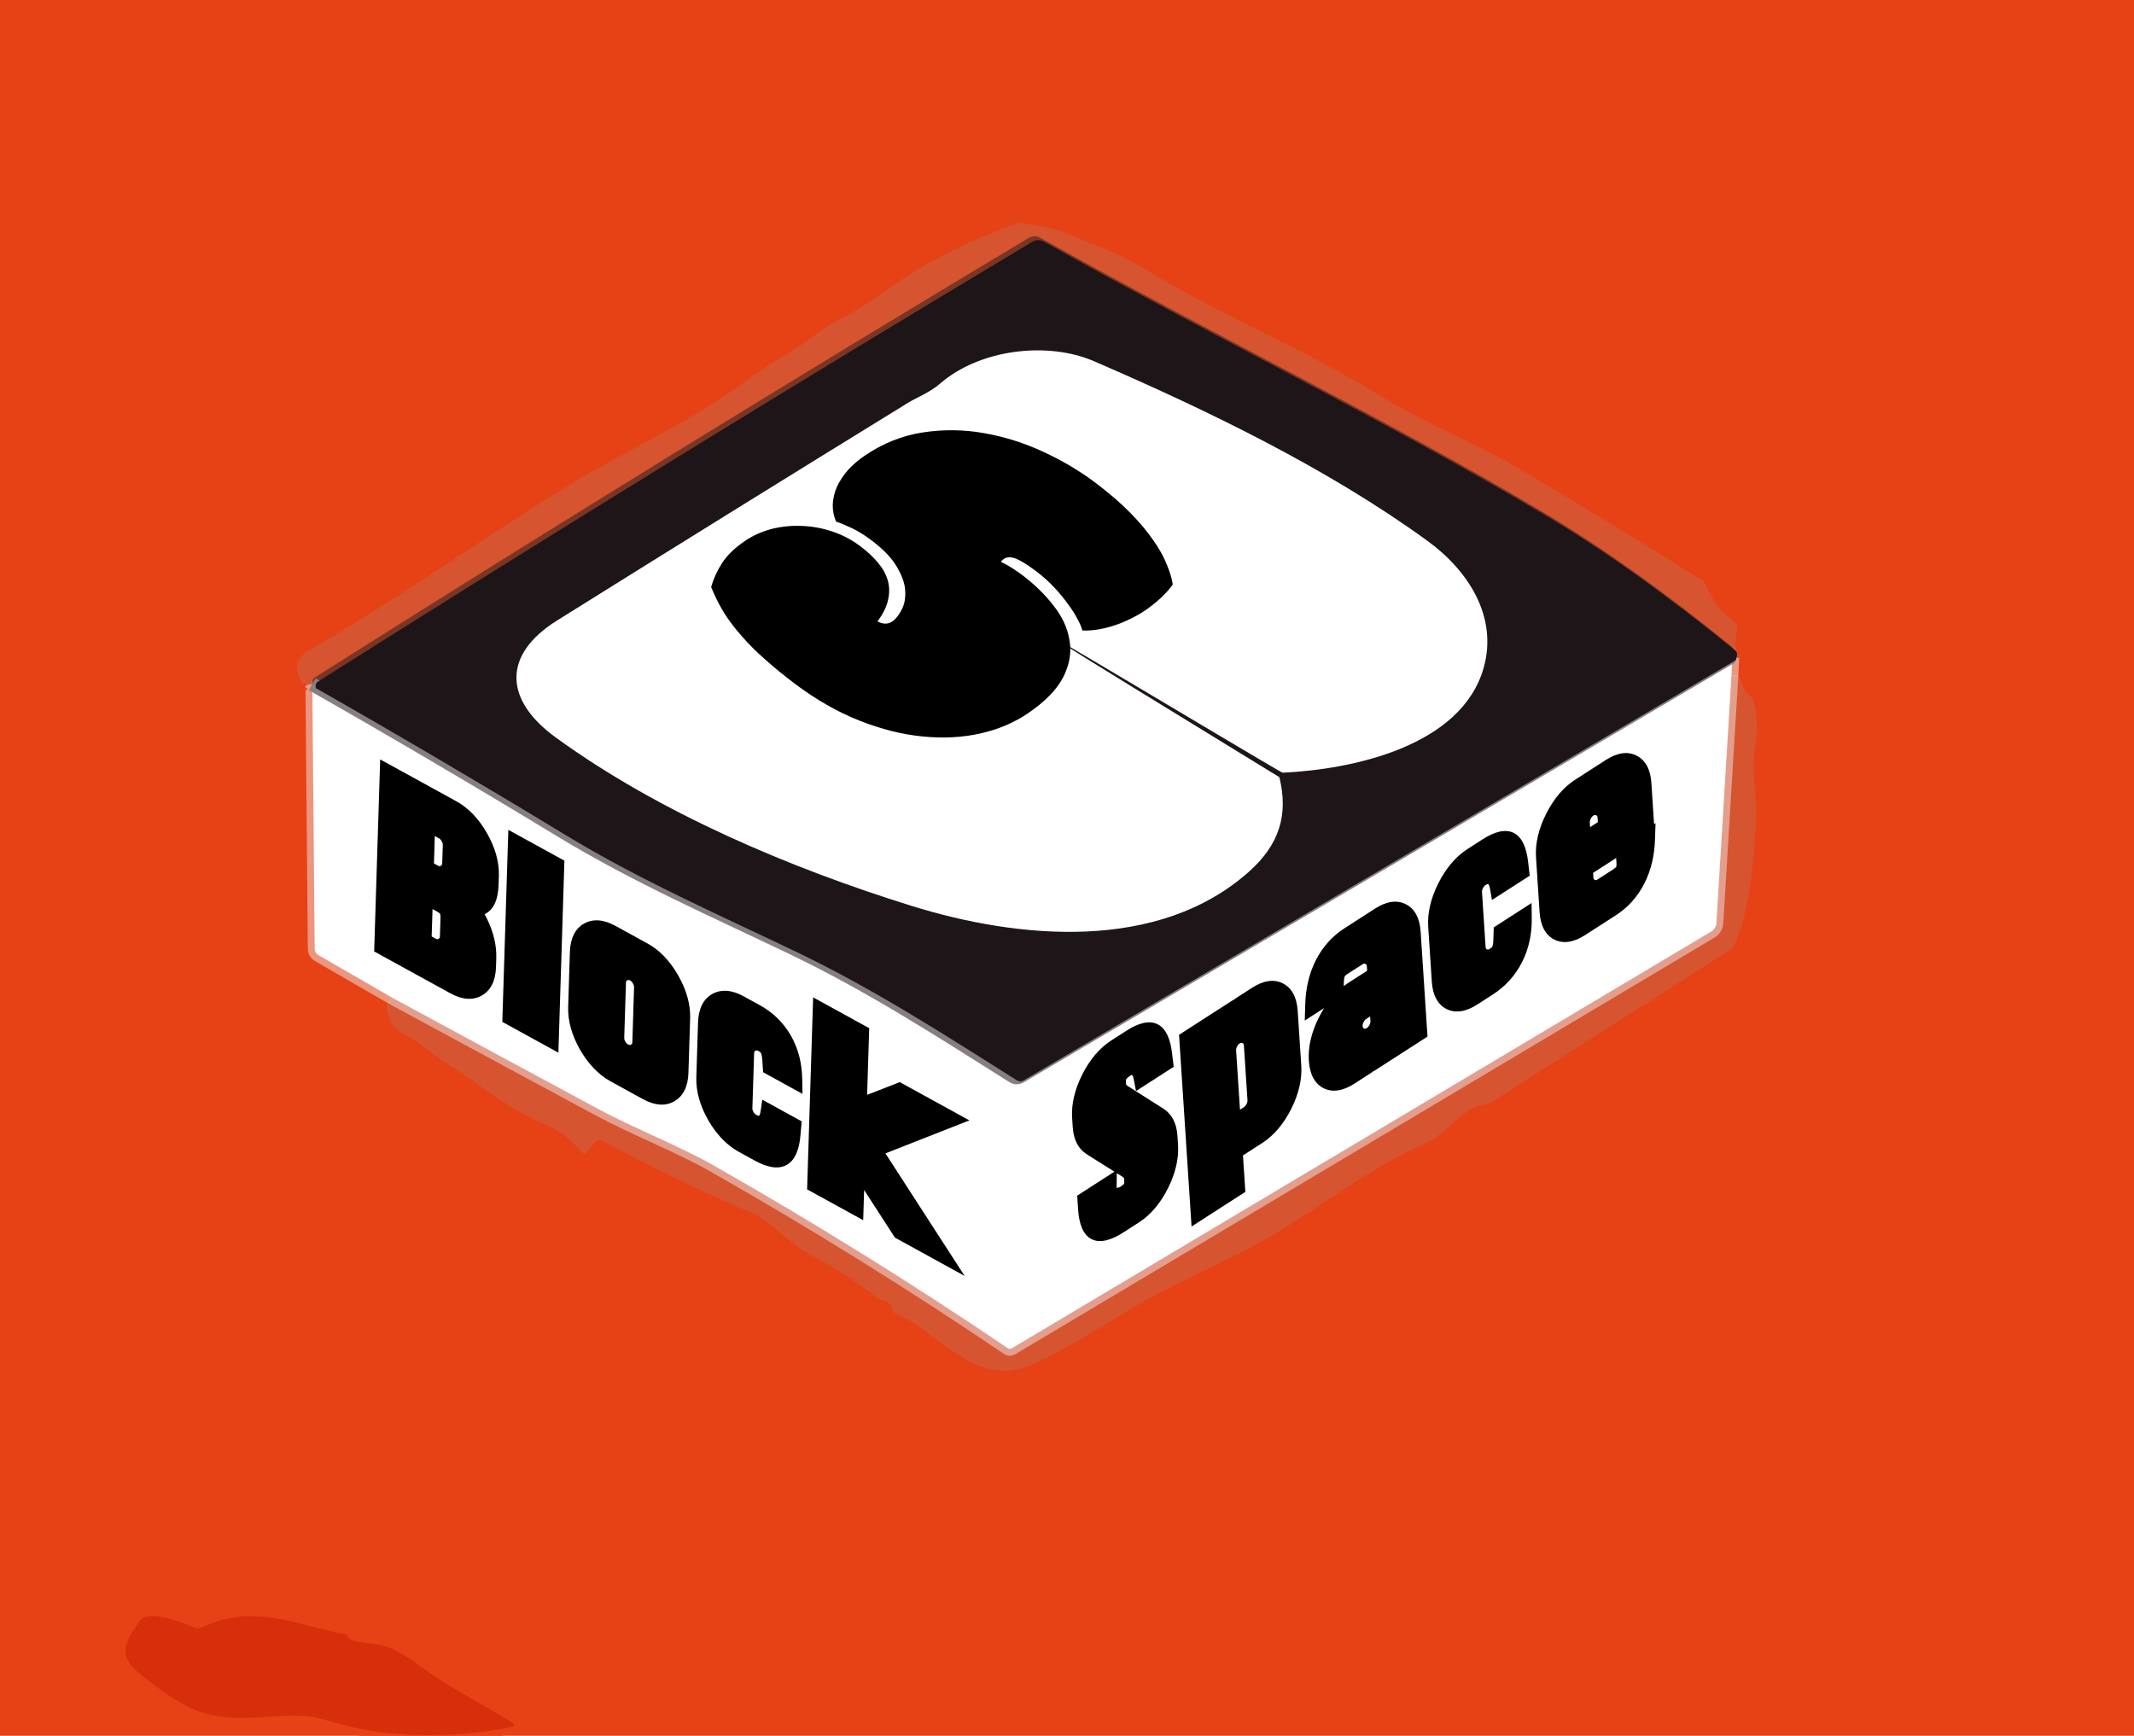 <svg width="311" height="253" viewBox="0 0 311 253" fill="none" xmlns="http://www.w3.org/2000/svg">
<g clip-path="url(#clip0_115_3)">
<path d="M44.52 100.01L44.86 138.24C44.867 139.067 45.227 139.687 45.94 140.1L56.55 146.23" stroke="#EC957F" stroke-width="2"/>
<path d="M56.55 146.23C56.15 150.3 59.09 150.51 61.28 152.21C63.307 153.784 65.4 155.257 67.56 156.63C70.39 158.44 74.67 161.9 78.89 163.62C81.65 164.74 83.07 166.05 84.97 168.07C85.123 168.23 85.27 168.227 85.41 168.06L86.8 166.41C87.067 166.09 87.383 166.03 87.75 166.23C94.897 170.097 102.203 173.637 109.67 176.85C112.5 178.08 115.14 181.36 118.32 183.01C121.693 184.764 124.873 186.82 127.86 189.18C128.087 189.36 128.343 189.474 128.63 189.52C129.423 189.634 129.9 190.084 130.06 190.87C130.088 191 130.146 191.12 130.23 191.221C130.314 191.322 130.42 191.401 130.54 191.45C136.99 194.08 142.03 202.54 150.39 198.88C157.24 195.87 163.72 191.06 169.49 188.16C173.05 186.374 176.623 184.61 180.21 182.87C189.79 178.22 198.05 170.8 208.17 166.43C210.45 165.44 213.16 161.37 216.52 160.94C216.82 160.907 217.097 160.807 217.35 160.64L252.15 138.43C252.397 138.27 252.583 138.057 252.71 137.79C255.09 132.66 255.6 124.94 255.92 119.3C256.09 116.26 255.1 112.53 255.74 109.06C256.18 106.7 256.133 104.46 255.6 102.34C255.516 102.027 255.338 101.745 255.09 101.53C254.203 100.764 253.62 99.743 253.34 98.47" stroke="#DF4B23" stroke-width="2"/>
<path d="M253.34 98.47L253.46 95.74" stroke="#EC957F" stroke-width="2"/>
<path d="M253.46 95.74C252.907 94.413 252.807 93.027 253.16 91.58C253.24 91.26 253.147 91.004 252.88 90.81C250.927 89.37 249.493 87.513 248.58 85.24C248.47 84.967 248.277 84.736 248.03 84.58C239.003 78.907 229.903 73.364 220.73 67.95C215.1 64.63 207.72 61.72 201.54 57.91C190.16 50.89 177.89 46.02 166.47 39C162.85 36.78 159.12 35.59 155.29 33.95C153.17 33.04 151.23 33.01 149.01 32.53C148.683 32.464 148.367 32.487 148.06 32.6C140.907 35.22 135.037 38.17 130.45 41.45C127.303 43.697 124.477 45.477 121.97 46.79C119.33 48.19 117.3 50.11 114.73 51.61C112.33 53.01 110.513 54.177 109.28 55.11C101.04 61.36 90.85 65.88 83.28 70.51C70.41 78.38 58.97 86.7 45.07 94.8C43.057 95.974 42.753 97.597 44.16 99.67C44.173 99.697 44.183 99.697 44.19 99.67L44.29 99.37C44.317 99.297 44.36 99.287 44.42 99.34C44.513 99.427 44.547 99.65 44.52 100.01" stroke="#DF4B23" stroke-width="2"/>
<path d="M253.46 95.74C253.113 95.794 252.777 95.764 252.45 95.65" stroke="#E49E8D" stroke-width="2"/>
<path d="M252.45 95.65L252.61 95.04C252.697 94.713 252.607 94.444 252.34 94.23C242.647 86.33 233.543 79.837 225.03 74.75C202.36 61.2 176.31 48.55 151.6 34.65C151.345 34.507 151.057 34.434 150.764 34.437C150.471 34.441 150.183 34.521 149.93 34.67C115.063 55.557 80.353 76.93 45.8 98.79C45.52 98.963 45.42 99.277 45.5 99.73" stroke="#7A3524" stroke-width="2"/>
<path d="M45.5 99.73C45.147 99.697 44.82 99.79 44.52 100.01" stroke="#E49E8D" stroke-width="2"/>
<path d="M253.34 98.47L251.14 134.6C251.112 135.017 250.983 135.42 250.766 135.775C250.548 136.131 250.247 136.427 249.89 136.64L147.97 197.38C147.716 197.532 147.424 197.608 147.128 197.599C146.832 197.591 146.545 197.497 146.3 197.33C132.487 187.97 118.223 179.107 103.51 170.74C98.69 167.99 91.96 165.35 86.67 162.5C76.617 157.087 66.577 151.664 56.55 146.23" stroke="#E49E8D" stroke-width="2"/>
<path d="M252.45 95.65L148.66 156.91C148.509 157 148.337 157.047 148.162 157.045C147.987 157.044 147.817 156.993 147.67 156.9C137.16 150.27 126.89 143.63 115.59 138.21C104.17 132.73 92.73 127.73 81.82 121.1C69.807 113.8 57.7 106.677 45.5 99.73" stroke="#877E81" stroke-width="2"/>
<path d="M50.7 238.56C50.6 238.347 50.453 238.224 50.26 238.19C43.06 236.87 37.08 233.59 29.4 237.21C29.251 237.28 29.09 237.319 28.927 237.326C28.764 237.333 28.602 237.307 28.45 237.25C26.77 236.66 21.63 234.4 20.36 236.27C18.53 238.97 16.87 241.03 20.14 243.74C24.02 246.954 27.117 248.907 29.43 249.6C35.28 251.36 40.1 249.5 45.75 250.25C45.77 250.25 47.41 250.684 50.67 251.55C58.06 253.51 67.74 253.14 74.4 251.72C75.033 251.58 75.073 251.34 74.52 251C70.02 248.2 65.2 245.84 60.96 242.65C59.767 241.757 58.487 240.98 57.12 240.32C55.12 239.36 53.46 239.71 51.32 239.09C51.033 239.01 50.827 238.834 50.7 238.56Z" stroke="#DF3911" stroke-width="2"/>
<path d="M0 0H311V253H0V0ZM44.52 100.01L44.86 138.24C44.867 139.067 45.227 139.687 45.94 140.1L56.55 146.23C56.15 150.3 59.09 150.51 61.28 152.21C63.307 153.783 65.4 155.257 67.56 156.63C70.39 158.44 74.67 161.9 78.89 163.62C81.65 164.74 83.07 166.05 84.97 168.07C85.123 168.23 85.27 168.227 85.41 168.06L86.8 166.41C87.067 166.09 87.383 166.03 87.75 166.23C94.897 170.097 102.203 173.637 109.67 176.85C112.5 178.08 115.14 181.36 118.32 183.01C121.693 184.763 124.873 186.82 127.86 189.18C128.087 189.36 128.343 189.473 128.63 189.52C129.423 189.633 129.9 190.083 130.06 190.87C130.088 190.999 130.146 191.12 130.23 191.221C130.314 191.322 130.42 191.401 130.54 191.45C136.99 194.08 142.03 202.54 150.39 198.88C157.24 195.87 163.72 191.06 169.49 188.16C173.05 186.373 176.623 184.61 180.21 182.87C189.79 178.22 198.05 170.8 208.17 166.43C210.45 165.44 213.16 161.37 216.52 160.94C216.82 160.907 217.097 160.807 217.35 160.64L252.15 138.43C252.397 138.27 252.583 138.057 252.71 137.79C255.09 132.66 255.6 124.94 255.92 119.3C256.09 116.26 255.1 112.53 255.74 109.06C256.18 106.7 256.133 104.46 255.6 102.34C255.516 102.027 255.338 101.745 255.09 101.53C254.203 100.763 253.62 99.743 253.34 98.47L253.46 95.74C252.907 94.413 252.807 93.027 253.16 91.58C253.24 91.26 253.147 91.003 252.88 90.81C250.927 89.37 249.493 87.513 248.58 85.24C248.47 84.967 248.277 84.736 248.03 84.58C239.003 78.907 229.903 73.363 220.73 67.95C215.1 64.63 207.72 61.72 201.54 57.91C190.16 50.89 177.89 46.02 166.47 39C162.85 36.78 159.12 35.59 155.29 33.95C153.17 33.04 151.23 33.01 149.01 32.53C148.683 32.463 148.367 32.487 148.06 32.6C140.907 35.22 135.037 38.17 130.45 41.45C127.303 43.697 124.477 45.477 121.97 46.79C119.33 48.19 117.3 50.11 114.73 51.61C112.33 53.01 110.513 54.177 109.28 55.11C101.04 61.36 90.85 65.88 83.28 70.51C70.41 78.38 58.97 86.7 45.07 94.8C43.057 95.973 42.753 97.597 44.16 99.67C44.173 99.697 44.183 99.697 44.19 99.67L44.29 99.37C44.317 99.297 44.36 99.287 44.42 99.34C44.513 99.427 44.547 99.65 44.52 100.01ZM50.7 238.56C50.6 238.347 50.453 238.223 50.26 238.19C43.06 236.87 37.08 233.59 29.4 237.21C29.251 237.279 29.091 237.319 28.927 237.326C28.764 237.332 28.602 237.307 28.45 237.25C26.77 236.66 21.63 234.4 20.36 236.27C18.53 238.97 16.87 241.03 20.14 243.74C24.02 246.953 27.117 248.907 29.43 249.6C35.28 251.36 40.1 249.5 45.75 250.25C45.77 250.25 47.41 250.683 50.67 251.55C58.06 253.51 67.74 253.14 74.4 251.72C75.033 251.58 75.073 251.34 74.52 251C70.02 248.2 65.2 245.84 60.96 242.65C59.767 241.757 58.487 240.98 57.12 240.32C55.12 239.36 53.46 239.71 51.32 239.09C51.033 239.01 50.827 238.833 50.7 238.56Z" fill="#E74215"/>
<path d="M253.46 95.74C253.113 95.793 252.777 95.763 252.45 95.65L252.61 95.04C252.697 94.713 252.607 94.444 252.34 94.23C242.647 86.33 233.543 79.837 225.03 74.75C202.36 61.2 176.31 48.55 151.6 34.65C151.345 34.507 151.057 34.434 150.764 34.437C150.471 34.441 150.183 34.521 149.93 34.67C115.063 55.557 80.353 76.93 45.8 98.79C45.52 98.963 45.42 99.277 45.5 99.73C45.147 99.697 44.82 99.79 44.52 100.01C44.547 99.65 44.513 99.427 44.42 99.34C44.36 99.287 44.317 99.297 44.29 99.37L44.19 99.67C44.183 99.697 44.173 99.697 44.16 99.67C42.753 97.597 43.057 95.974 45.07 94.8C58.97 86.7 70.41 78.38 83.28 70.51C90.85 65.88 101.04 61.36 109.28 55.11C110.513 54.177 112.33 53.01 114.73 51.61C117.3 50.11 119.33 48.19 121.97 46.79C124.477 45.477 127.303 43.697 130.45 41.45C135.037 38.17 140.907 35.22 148.06 32.6C148.367 32.487 148.683 32.464 149.01 32.53C151.23 33.01 153.17 33.04 155.29 33.95C159.12 35.59 162.85 36.78 166.47 39C177.89 46.02 190.16 50.89 201.54 57.91C207.72 61.72 215.1 64.63 220.73 67.95C229.903 73.364 239.003 78.907 248.03 84.58C248.277 84.736 248.47 84.967 248.58 85.24C249.493 87.513 250.927 89.37 252.88 90.81C253.147 91.004 253.24 91.26 253.16 91.58C252.807 93.027 252.907 94.413 253.46 95.74Z" fill="#D65430"/>
<path d="M252.977 96.213L149.187 157.473C149.036 157.563 148.864 157.61 148.689 157.608C148.514 157.606 148.344 157.556 148.197 157.463C137.687 150.833 127.417 144.193 116.117 138.773C104.697 133.293 93.257 128.293 82.347 121.663C70.333 114.363 58.227 107.24 46.027 100.293C45.947 99.84 46.047 99.526 46.327 99.353C80.88 77.493 115.59 56.12 150.457 35.233C150.71 35.084 150.997 35.004 151.29 35C151.583 34.997 151.872 35.07 152.127 35.213C176.837 49.113 202.887 61.763 225.557 75.313C234.07 80.4 243.173 86.893 252.867 94.793C253.133 95.007 253.223 95.276 253.137 95.603L252.977 96.213ZM186.927 112.623C197.057 112.163 213.057 108.793 216.247 97.253C218.297 89.813 213.937 83.123 208.017 78.823C193.417 68.223 175.977 59.803 159.447 52.653C152.727 49.743 142.807 50.833 136.927 55.973C135.577 57.153 133.427 58.043 132.407 58.663C115.293 69.197 98.217 79.79 81.177 90.443C73.147 95.473 73.507 102.043 80.967 107.473C96.137 118.503 115.207 126.543 132.837 132.033C148.407 136.883 168.897 138.833 182.107 126.973C186.387 123.123 187.817 118.803 186.447 113.273C112.5 68 186.507 112.643 186.927 112.623Z" fill="#1D1518"/>
<path d="M253.34 98.47C253.62 99.743 254.203 100.764 255.09 101.53C255.338 101.745 255.516 102.027 255.6 102.34C256.133 104.46 256.18 106.7 255.74 109.06C255.1 112.53 256.09 116.26 255.92 119.3C255.6 124.94 255.09 132.66 252.71 137.79C252.583 138.057 252.397 138.27 252.15 138.43L217.35 160.64C217.097 160.807 216.82 160.907 216.52 160.94C213.16 161.37 210.45 165.44 208.17 166.43C198.05 170.8 189.79 178.22 180.21 182.87C176.623 184.61 173.05 186.374 169.49 188.16C163.72 191.06 157.24 195.87 150.39 198.88C142.03 202.54 136.99 194.08 130.54 191.45C130.42 191.401 130.314 191.322 130.23 191.221C130.146 191.12 130.088 191 130.06 190.87C129.9 190.084 129.423 189.634 128.63 189.52C128.343 189.474 128.087 189.36 127.86 189.18C124.873 186.82 121.693 184.764 118.32 183.01C115.14 181.36 112.5 178.08 109.67 176.85C102.203 173.637 94.897 170.097 87.75 166.23C87.383 166.03 87.067 166.09 86.8 166.41L85.41 168.06C85.27 168.227 85.123 168.23 84.97 168.07C83.07 166.05 81.65 164.74 78.89 163.62C74.67 161.9 70.39 158.44 67.56 156.63C65.4 155.257 63.307 153.784 61.28 152.21C59.09 150.51 56.15 150.3 56.55 146.23C66.577 151.664 76.617 157.087 86.67 162.5C91.96 165.35 98.69 167.99 103.51 170.74C118.223 179.107 132.487 187.97 146.3 197.33C146.545 197.497 146.832 197.591 147.128 197.599C147.424 197.608 147.716 197.532 147.97 197.38L249.89 136.64C250.247 136.427 250.548 136.131 250.766 135.775C250.983 135.42 251.112 135.017 251.14 134.6L253.34 98.47Z" fill="#D65430"/>
<path d="M51.32 239.09C53.46 239.71 55.12 239.36 57.12 240.32C58.487 240.98 59.767 241.756 60.96 242.65C65.2 245.84 70.02 248.2 74.52 251C75.073 251.34 75.033 251.58 74.4 251.72C67.74 253.14 58.06 253.51 50.67 251.55C47.41 250.683 45.77 250.25 45.75 250.25C40.1 249.5 35.28 251.36 29.43 249.6C27.117 248.906 24.02 246.953 20.14 243.74C16.87 241.03 18.53 238.97 20.36 236.27C21.63 234.4 26.77 236.66 28.45 237.25C28.602 237.306 28.764 237.332 28.927 237.325C29.09 237.318 29.251 237.279 29.4 237.21C37.08 233.59 43.06 236.87 50.26 238.19C50.453 238.223 50.6 238.346 50.7 238.56C50.827 238.833 51.033 239.01 51.32 239.09Z" fill="#D72F0C"/>
<path d="M169.132 154.647L166.904 156.082C166.591 154.428 165.826 153.994 164.607 154.78C163.822 155.285 163.245 155.891 162.875 156.597C162.505 157.303 162.349 158.101 162.407 158.991C162.45 159.656 162.712 160.138 163.191 160.436L168.355 163.713C169.306 164.313 169.826 165.282 169.913 166.621L170.001 167.968C170.095 169.407 169.739 170.936 168.932 172.556C168.125 174.168 167.104 175.371 165.871 176.165L163.622 177.614C162.137 178.571 160.991 178.845 160.183 178.438C159.375 178.031 158.914 176.947 158.799 175.184L161.048 173.735C161.046 173.927 161.048 174.077 161.055 174.185C161.102 174.909 161.373 175.306 161.867 175.378C162.361 175.45 162.888 175.306 163.448 174.945C164.247 174.43 164.806 173.831 165.127 173.148C165.447 172.465 165.579 171.687 165.522 170.814C165.478 170.141 165.217 169.659 164.738 169.37L159.576 166.118C158.625 165.526 158.105 164.556 158.017 163.209L157.929 161.862C157.835 160.415 158.191 158.886 158.999 157.274C159.806 155.662 160.826 154.459 162.059 153.665L164.308 152.216C167.11 150.411 168.718 151.221 169.132 154.647ZM173.64 151.743L178.117 148.859L178.291 151.529C178.232 150.631 178.378 149.839 178.727 149.155C179.077 148.471 179.623 147.889 180.366 147.411L182.614 145.963C183.841 145.173 184.926 145.024 185.871 145.516C186.822 145.995 187.345 146.962 187.44 148.418L187.961 156.401C188.056 157.856 187.696 159.392 186.882 161.008C186.074 162.612 185.057 163.808 183.831 164.598L179.333 167.495L179.68 172.808L175.203 175.692L173.64 151.743ZM179.159 164.825L181.408 163.377C182.017 162.984 182.526 162.388 182.934 161.588C183.348 160.776 183.531 160.008 183.484 159.284L182.963 151.301C182.915 150.569 182.65 150.09 182.168 149.863C181.693 149.624 181.15 149.7 180.541 150.093C179.924 150.482 179.411 151.08 179.004 151.888C178.597 152.696 178.417 153.466 178.465 154.198L179.159 164.825ZM201.053 142.405L200.881 139.761C200.833 139.029 200.568 138.545 200.085 138.31C199.609 138.071 199.067 138.147 198.457 138.54L196.209 139.988C194.884 140.841 194.2 142.209 194.155 144.093L191.906 145.541C192.017 141.761 193.393 139.02 196.034 137.319L200.532 134.422C201.758 133.632 202.843 133.484 203.788 133.976C204.739 134.455 205.262 135.422 205.357 136.877L206.225 150.174L201.749 153.057L201.574 150.388C201.515 152.28 200.824 153.653 199.5 154.506L197.251 155.954C196.025 156.744 194.936 156.903 193.986 156.432C193.042 155.949 192.522 154.979 192.427 153.524L192.426 153.499C192.331 152.044 192.69 150.512 193.505 148.904C194.32 147.288 195.336 146.087 196.555 145.302L201.053 142.405ZM201.227 145.074L198.979 146.523C198.362 146.92 197.85 147.523 197.443 148.331C197.035 149.131 196.855 149.892 196.902 150.616L196.904 150.641C196.951 151.356 197.208 151.835 197.677 152.08C198.152 152.319 198.702 152.238 199.325 151.837C199.949 151.435 200.461 150.832 200.861 150.029C201.268 149.22 201.448 148.459 201.402 147.744L201.227 145.074ZM221.026 126.785L218.798 128.22C218.507 126.553 217.699 126.147 216.375 126.999C215.758 127.396 215.247 127.999 214.839 128.807C214.432 129.615 214.253 130.385 214.3 131.117L214.822 139.1C214.868 139.815 215.126 140.295 215.594 140.539C216.07 140.779 216.62 140.698 217.243 140.296C218.567 139.443 219.259 138.079 219.319 136.203L221.547 134.768C221.596 138.428 220.22 141.16 217.417 142.965L215.168 144.414C213.942 145.204 212.854 145.363 211.903 144.892C210.959 144.408 210.44 143.439 210.345 141.984L209.824 134.001C209.728 132.529 210.087 130.989 210.902 129.381C211.716 127.764 212.733 126.564 213.952 125.779L216.201 124.33C219.017 122.516 220.626 123.334 221.026 126.785ZM239.333 120.531L230.358 126.312L230.532 128.981C230.579 129.696 230.837 130.176 231.305 130.42C231.781 130.66 232.33 130.579 232.954 130.177L235.203 128.728C236.688 127.772 237.373 126.412 237.258 124.649L239.507 123.201C239.388 126.969 238.011 129.701 235.377 131.398L230.879 134.295C229.653 135.084 228.565 135.244 227.614 134.773C226.67 134.289 226.15 133.32 226.055 131.865L225.534 123.882C225.438 122.41 225.798 120.87 226.613 119.262C227.427 117.645 228.444 116.445 229.663 115.659L234.16 112.762C235.386 111.973 236.472 111.824 237.416 112.316C238.368 112.795 238.891 113.762 238.986 115.218L239.333 120.531ZM230.184 123.642L234.682 120.745L234.509 118.101C234.461 117.369 234.196 116.886 233.713 116.651C233.238 116.411 232.695 116.488 232.086 116.88C231.469 117.277 230.957 117.88 230.55 118.688C230.143 119.496 229.963 120.266 230.011 120.998L230.184 123.642Z" fill="black"/>
<path d="M169.132 154.647L169.262 156.642L171.049 155.491L170.802 153.444L169.132 154.647ZM166.904 156.082L165.253 157.414L165.558 159.028L167.034 158.077L166.904 156.082ZM162.875 156.597L161.624 155.893L161.624 155.893L162.875 156.597ZM163.191 160.436L164.361 158.3L164.354 158.296L163.191 160.436ZM168.355 163.713L167.185 165.848L167.187 165.85L168.355 163.713ZM168.932 172.556L170.217 173.193L170.222 173.185L168.932 172.556ZM160.183 178.438L161.28 176.261L160.183 178.438ZM158.799 175.184L158.669 173.188L156.987 174.271L157.117 176.267L158.799 175.184ZM161.048 173.735L162.734 172.837L162.759 170.553L160.917 171.739L161.048 173.735ZM161.867 175.378L161.037 177.639L161.867 175.378ZM165.127 173.148L166.459 173.69L165.127 173.148ZM164.738 169.37L163.571 171.507L163.577 171.511L163.584 171.515L164.738 169.37ZM159.576 166.118L160.743 163.98L160.739 163.978L159.576 166.118ZM158.999 157.274L157.713 156.637L157.713 156.637L158.999 157.274ZM169.001 152.651L166.773 154.086L167.034 158.077L169.262 156.642L169.001 152.651ZM168.554 154.749C168.357 153.708 167.971 152.78 167.229 152.359C166.439 151.911 165.457 152.152 164.476 152.784L164.737 156.775C164.87 156.69 164.932 156.675 164.948 156.672C164.957 156.67 164.956 156.67 164.962 156.674C164.985 156.687 165.138 156.802 165.253 157.414L168.554 154.749ZM164.476 152.784C163.445 153.448 162.387 154.437 161.624 155.893L164.126 157.301C164.126 157.301 164.126 157.301 164.126 157.301C164.126 157.301 164.126 157.301 164.126 157.3C164.126 157.3 164.127 157.299 164.128 157.297C164.13 157.294 164.133 157.289 164.139 157.28C164.152 157.263 164.177 157.231 164.221 157.184C164.312 157.088 164.475 156.944 164.737 156.775L164.476 152.784ZM161.624 155.893C160.843 157.383 160.645 158.842 160.725 160.074L164.088 157.908C164.07 157.635 164.091 157.459 164.109 157.37C164.124 157.294 164.135 157.284 164.126 157.301L161.624 155.893ZM160.725 160.074C160.807 161.318 161.304 162.126 162.028 162.576L164.354 158.296C164.119 158.15 164.094 157.995 164.088 157.908L160.725 160.074ZM162.021 162.571L167.185 165.848L169.524 161.577L164.361 158.3L162.021 162.571ZM167.187 165.85C167.893 166.295 168.182 166.936 168.232 167.704L171.595 165.538C171.47 163.629 170.72 162.331 169.522 161.576L167.187 165.85ZM168.232 167.704L168.32 169.051L171.683 166.885L171.595 165.538L168.232 167.704ZM168.32 169.051C168.378 169.949 168.173 170.862 167.642 171.928L170.222 173.185C171.304 171.011 171.812 168.865 171.683 166.885L168.32 169.051ZM167.647 171.92C167.127 172.956 166.522 173.667 165.741 174.17L166.002 178.161C167.687 177.076 169.122 175.381 170.217 173.193L167.647 171.92ZM165.741 174.17L163.492 175.618L163.753 179.61L166.002 178.161L165.741 174.17ZM163.492 175.618C162.271 176.404 161.631 176.438 161.28 176.261L159.086 180.615C160.351 181.252 162.003 180.737 163.753 179.61L163.492 175.618ZM161.28 176.261C160.929 176.085 160.575 175.55 160.48 174.101L157.117 176.267C157.253 178.343 157.822 179.978 159.086 180.615L161.28 176.261ZM158.929 177.179L161.178 175.731L160.917 171.739L158.669 173.188L158.929 177.179ZM159.361 174.633C159.359 174.851 159.361 175.073 159.374 175.268L162.737 173.102C162.735 173.082 162.732 173.003 162.734 172.837L159.361 174.633ZM159.374 175.268C159.46 176.595 160.011 177.489 161.037 177.639L162.696 173.118C162.683 173.116 162.686 173.114 162.697 173.121C162.703 173.124 162.709 173.129 162.716 173.136C162.723 173.142 162.729 173.149 162.734 173.157C162.745 173.173 162.748 173.185 162.747 173.182C162.746 173.178 162.74 173.155 162.737 173.102L159.374 175.268ZM161.037 177.639C161.82 177.753 162.681 177.518 163.579 176.94L163.318 172.949C163.095 173.093 162.901 173.147 162.696 173.118L161.037 177.639ZM163.579 176.94C164.6 176.283 165.722 175.261 166.459 173.69L163.795 172.607C163.839 172.515 163.867 172.499 163.809 172.562C163.741 172.635 163.59 172.774 163.318 172.949L163.579 176.94ZM166.459 173.69C167.126 172.268 167.28 170.897 167.203 169.731L163.841 171.897C163.879 172.478 163.769 172.663 163.795 172.607L166.459 173.69ZM167.203 169.731C167.122 168.484 166.627 167.669 165.892 167.224L163.584 171.515C163.806 171.65 163.834 171.798 163.841 171.897L167.203 169.731ZM165.905 167.232L160.743 163.98L158.409 168.255L163.571 171.507L165.905 167.232ZM160.739 163.978C160.04 163.543 159.749 162.905 159.699 162.126L156.336 164.292C156.461 166.207 157.209 167.509 158.413 168.257L160.739 163.978ZM159.699 162.126L159.611 160.779L156.248 162.945L156.336 164.292L159.699 162.126ZM159.611 160.779C159.551 159.87 159.758 158.96 160.284 157.911L157.713 156.637C156.624 158.811 156.118 160.96 156.248 162.945L159.611 160.779ZM160.284 157.911C160.803 156.874 161.409 156.163 162.189 155.661L161.929 151.669C160.243 152.755 158.809 154.45 157.713 156.637L160.284 157.911ZM162.189 155.661L164.438 154.212L164.178 150.221L161.929 151.669L162.189 155.661ZM164.438 154.212C165.545 153.499 166.155 153.464 166.519 153.647C166.901 153.84 167.288 154.412 167.461 155.849L170.802 153.444C170.562 151.456 169.938 149.911 168.712 149.293C167.469 148.667 165.874 149.128 164.178 150.221L164.438 154.212ZM173.64 151.743L173.51 149.747L171.828 150.83L171.958 152.826L173.64 151.743ZM178.117 148.859L179.798 147.776L179.668 145.781L177.986 146.864L178.117 148.859ZM185.871 145.516L184.764 147.688L184.769 147.69L184.774 147.693L185.871 145.516ZM186.882 161.008L185.601 160.363L186.882 161.008ZM179.333 167.495L179.203 165.499L177.522 166.582L177.652 168.578L179.333 167.495ZM179.68 172.808L179.81 174.804L181.492 173.721L181.362 171.726L179.68 172.808ZM175.203 175.692L173.522 176.775L173.652 178.771L175.334 177.688L175.203 175.692ZM179.159 164.825L177.478 165.908L177.608 167.904L179.289 166.821L179.159 164.825ZM182.934 161.588L184.206 162.251L184.206 162.251L182.934 161.588ZM182.168 149.863L181.071 152.04L181.082 152.045L181.092 152.05L182.168 149.863ZM180.541 150.093L180.652 152.101L180.661 152.095L180.671 152.089L180.541 150.093ZM173.77 153.739L178.247 150.855L177.986 146.864L173.51 149.747L173.77 153.739ZM176.435 149.942L176.61 152.612L179.972 150.446L179.798 147.776L176.435 149.942ZM179.972 150.446C179.934 149.852 180.054 149.711 179.998 149.821L177.457 148.489C176.702 149.967 176.531 151.409 176.61 152.612L179.972 150.446ZM179.998 149.821C179.957 149.9 180.015 149.716 180.496 149.407L180.235 145.415C179.231 146.062 178.196 147.041 177.457 148.489L179.998 149.821ZM180.496 149.407L182.745 147.958L182.484 143.967L180.235 145.415L180.496 149.407ZM182.745 147.958C183.511 147.465 184.153 147.37 184.764 147.688L186.977 143.344C185.699 142.678 184.17 142.881 182.484 143.967L182.745 147.958ZM184.774 147.693C185.392 148.005 185.699 148.585 185.758 149.501L189.121 147.335C188.991 145.339 188.251 143.986 186.967 143.339L184.774 147.693ZM185.758 149.501L186.279 157.484L189.642 155.318L189.121 147.335L185.758 149.501ZM186.279 157.484C186.339 158.399 186.13 159.312 185.601 160.363L188.163 161.654C189.262 159.472 189.773 157.313 189.642 155.318L186.279 157.484ZM185.601 160.363C185.081 161.395 184.476 162.103 183.701 162.602L183.961 166.594C185.638 165.513 187.067 163.828 188.163 161.654L185.601 160.363ZM183.701 162.602L179.203 165.499L179.464 169.491L183.961 166.594L183.701 162.602ZM177.652 168.578L177.999 173.891L181.362 171.726L181.015 166.412L177.652 168.578ZM179.55 170.813L175.073 173.696L175.334 177.688L179.81 174.804L179.55 170.813ZM176.885 174.609L175.321 150.66L171.958 152.826L173.522 176.775L176.885 174.609ZM179.289 166.821L181.538 165.373L181.278 161.381L179.029 162.83L179.289 166.821ZM181.538 165.373C182.597 164.691 183.513 163.611 184.206 162.251L181.661 160.926C181.539 161.166 181.438 161.278 181.278 161.381L181.538 165.373ZM184.206 162.251C184.906 160.877 185.249 159.478 185.166 158.201L181.803 160.367C181.814 160.537 181.79 160.674 181.661 160.926L184.206 162.251ZM185.166 158.201L184.644 150.218L181.282 152.384L181.803 160.367L185.166 158.201ZM184.644 150.218C184.561 148.938 184.073 148.066 183.245 147.676L181.092 152.05C181.227 152.114 181.27 152.2 181.282 152.384L184.644 150.218ZM183.265 147.686C182.459 147.28 181.478 147.41 180.41 148.097L180.671 152.089C180.823 151.991 180.926 151.967 181.071 152.04L183.265 147.686ZM180.429 148.085C179.353 148.763 178.421 149.857 177.723 151.243L180.285 152.534C180.401 152.303 180.494 152.2 180.652 152.101L180.429 148.085ZM177.723 151.243C177.029 152.62 176.701 154.013 176.784 155.281L180.147 153.115C180.134 152.92 180.165 152.772 180.285 152.534L177.723 151.243ZM176.784 155.281L177.478 165.908L180.84 163.743L180.147 153.115L176.784 155.281ZM201.053 142.405L201.183 144.401L202.865 143.318L202.735 141.322L201.053 142.405ZM200.085 138.31L198.988 140.487L198.993 140.49L198.998 140.492L200.085 138.31ZM194.155 144.093L194.285 146.088L195.796 145.116L195.841 143.229L194.155 144.093ZM191.906 145.541L190.221 146.39L190.151 148.751L192.036 147.537L191.906 145.541ZM203.788 133.976L202.681 136.147L202.686 136.15L202.691 136.153L203.788 133.976ZM206.225 150.174L206.356 152.17L208.037 151.087L207.907 149.091L206.225 150.174ZM201.749 153.057L200.067 154.14L200.197 156.136L201.879 155.053L201.749 153.057ZM201.574 150.388L203.256 149.305L199.889 151.232L201.574 150.388ZM193.986 156.432L192.884 158.607L192.889 158.61L192.894 158.612L193.986 156.432ZM193.505 148.904L194.782 149.558L194.786 149.55L193.505 148.904ZM201.227 145.074L202.909 143.991L202.779 141.996L201.097 143.079L201.227 145.074ZM197.443 148.331L198.715 148.994L198.72 148.985L198.724 148.976L197.443 148.331ZM197.677 152.08L196.57 154.251L196.575 154.254L196.58 154.257L197.677 152.08ZM200.861 150.029L199.58 149.383L199.576 149.392L199.571 149.401L200.861 150.029ZM202.735 141.322L202.562 138.678L199.199 140.844L199.372 143.488L202.735 141.322ZM202.562 138.678C202.479 137.399 201.992 136.528 201.172 136.128L198.998 140.492C199.143 140.563 199.187 140.659 199.199 140.844L202.562 138.678ZM201.182 136.133C200.376 135.727 199.394 135.857 198.327 136.544L198.588 140.536C198.739 140.438 198.843 140.414 198.988 140.487L201.182 136.133ZM198.327 136.544L196.078 137.993L196.339 141.984L198.588 140.536L198.327 136.544ZM196.078 137.993C195.088 138.63 194.119 139.613 193.416 141.019C192.74 142.37 192.498 143.738 192.469 144.956L195.841 143.229C195.856 142.564 195.98 142.306 195.988 142.289C195.991 142.283 195.998 142.268 196.031 142.231C196.071 142.187 196.164 142.096 196.339 141.984L196.078 137.993ZM194.025 142.097L191.776 143.545L192.036 147.537L194.285 146.088L194.025 142.097ZM193.591 144.692C193.639 143.079 193.949 141.999 194.305 141.291C194.633 140.636 195.174 139.953 196.165 139.315L195.904 135.323C194.254 136.386 192.785 137.924 191.738 140.01C190.717 142.042 190.284 144.223 190.221 146.39L193.591 144.692ZM196.165 139.315L200.662 136.418L200.402 132.426L195.904 135.323L196.165 139.315ZM200.662 136.418C201.429 135.924 202.07 135.829 202.681 136.147L204.895 131.804C203.616 131.138 202.088 131.34 200.402 132.426L200.662 136.418ZM202.691 136.153C203.31 136.464 203.616 137.045 203.676 137.96L207.039 135.794C206.909 133.799 206.169 132.445 204.885 131.799L202.691 136.153ZM203.676 137.96L204.544 151.257L207.907 149.091L207.039 135.794L203.676 137.96ZM206.095 148.178L201.618 151.062L201.879 155.053L206.356 152.17L206.095 148.178ZM203.43 151.974L203.256 149.305L199.893 151.471L200.067 154.14L203.43 151.974ZM199.889 151.232C199.868 151.9 199.743 152.165 199.73 152.191C199.725 152.202 199.716 152.221 199.68 152.26C199.638 152.306 199.544 152.398 199.369 152.51L199.63 156.502C200.621 155.864 201.587 154.882 202.293 153.482C202.971 152.136 203.221 150.768 203.26 149.544L199.889 151.232ZM199.369 152.51L197.121 153.959L197.381 157.95L199.63 156.502L199.369 152.51ZM197.121 153.959C196.345 154.458 195.694 154.559 195.078 154.253L192.894 158.612C194.179 159.248 195.704 159.03 197.381 157.95L197.121 153.959ZM195.088 154.258C194.475 153.944 194.169 153.361 194.109 152.441L190.746 154.607C190.876 156.597 191.608 157.953 192.884 158.607L195.088 154.258ZM194.109 152.441L194.107 152.416L190.744 154.582L190.746 154.607L194.109 152.441ZM194.107 152.416C194.047 151.501 194.256 150.596 194.782 149.558L192.229 148.25C191.125 150.429 190.614 152.586 190.744 154.582L194.107 152.416ZM194.786 149.55C195.318 148.495 195.925 147.788 196.686 147.298L196.425 143.306C194.748 144.386 193.322 146.081 192.224 148.259L194.786 149.55ZM196.686 147.298L201.183 144.401L200.923 140.409L196.425 143.306L196.686 147.298ZM201.097 143.079L198.848 144.527L199.109 148.519L201.358 147.07L201.097 143.079ZM198.848 144.527C197.78 145.215 196.856 146.308 196.162 147.685L198.724 148.976C198.844 148.737 198.944 148.624 199.109 148.519L198.848 144.527ZM196.171 147.668C195.472 149.039 195.138 150.431 195.221 151.699L198.584 149.533C198.572 149.354 198.599 149.222 198.715 148.994L196.171 147.668ZM195.221 151.699L195.223 151.724L198.585 149.558L198.584 149.533L195.221 151.699ZM195.223 151.724C195.304 152.979 195.778 153.839 196.57 154.251L198.784 149.908C198.639 149.832 198.597 149.733 198.585 149.558L195.223 151.724ZM196.58 154.257C197.395 154.667 198.386 154.521 199.456 153.832L199.195 149.841C199.018 149.955 198.91 149.971 198.774 149.903L196.58 154.257ZM199.456 153.832C200.526 153.143 201.457 152.05 202.151 150.657L199.571 149.401C199.464 149.615 199.372 149.727 199.195 149.841L199.456 153.832ZM202.142 150.674C202.828 149.312 203.166 147.926 203.083 146.661L199.72 148.827C199.731 148.992 199.708 149.129 199.58 149.383L202.142 150.674ZM203.083 146.661L202.909 143.991L199.546 146.157L199.72 148.827L203.083 146.661ZM221.026 126.785L221.156 128.781L222.935 127.636L222.698 125.592L221.026 126.785ZM218.798 128.22L217.143 129.527L217.432 131.18L218.928 130.216L218.798 128.22ZM215.594 140.539L214.487 142.711L214.492 142.713L214.498 142.716L215.594 140.539ZM219.319 136.203L219.189 134.207L217.694 135.17L217.634 137.045L219.319 136.203ZM221.547 134.768L223.233 133.809L223.204 131.621L221.417 132.772L221.547 134.768ZM211.903 144.892L210.802 147.066L210.807 147.069L210.812 147.072L211.903 144.892ZM210.902 129.381L212.179 130.035L212.183 130.026L210.902 129.381ZM220.896 124.789L218.668 126.224L218.928 130.216L221.156 128.781L220.896 124.789ZM220.453 126.913C220.265 125.834 219.863 124.887 219.071 124.488C218.247 124.073 217.235 124.366 216.245 125.004L216.505 128.995C216.679 128.883 216.778 128.85 216.822 128.841C216.86 128.833 216.871 128.839 216.877 128.842C216.892 128.85 217.04 128.939 217.143 129.527L220.453 126.913ZM216.245 125.004C215.176 125.692 214.252 126.784 213.558 128.162L216.121 129.453C216.241 129.214 216.341 129.101 216.505 128.995L216.245 125.004ZM213.558 128.162C212.864 129.539 212.536 130.932 212.619 132.2L215.982 130.034C215.969 129.839 216 129.692 216.121 129.453L213.558 128.162ZM212.619 132.2L213.14 140.183L216.503 138.017L215.982 130.034L212.619 132.2ZM213.14 140.183C213.222 141.438 213.695 142.298 214.487 142.711L216.701 138.367C216.556 138.292 216.514 138.193 216.503 138.017L213.14 140.183ZM214.498 142.716C215.313 143.127 216.303 142.981 217.373 142.292L217.113 138.3C216.936 138.414 216.827 138.431 216.691 138.362L214.498 142.716ZM217.373 142.292C218.36 141.657 219.325 140.681 220.031 139.289C220.713 137.946 220.965 136.582 221.004 135.361L217.634 137.045C217.613 137.7 217.49 137.957 217.479 137.978C217.475 137.987 217.465 138.006 217.428 138.047C217.385 138.095 217.289 138.187 217.113 138.3L217.373 142.292ZM219.45 138.199L221.677 136.764L221.417 132.772L219.189 134.207L219.45 138.199ZM219.861 135.728C219.882 137.263 219.598 138.267 219.27 138.917C218.959 139.536 218.394 140.257 217.287 140.97L217.548 144.961C219.243 143.869 220.768 142.321 221.833 140.208C222.882 138.125 223.262 135.933 223.233 133.809L219.861 135.728ZM217.287 140.97L215.038 142.418L215.299 146.41L217.548 144.961L217.287 140.97ZM215.038 142.418C214.263 142.918 213.612 143.018 212.995 142.712L210.812 147.072C212.096 147.708 213.622 147.49 215.299 146.41L215.038 142.418ZM213.005 142.718C212.393 142.404 212.086 141.821 212.026 140.901L208.663 143.067C208.793 145.057 209.526 146.413 210.802 147.066L213.005 142.718ZM212.026 140.901L211.505 132.918L208.142 135.084L208.663 143.067L212.026 140.901ZM211.505 132.918C211.444 131.979 211.656 131.065 212.178 130.035L209.625 128.727C208.517 130.913 208.011 133.078 208.142 135.084L211.505 132.918ZM212.183 130.026C212.714 128.972 213.321 128.265 214.082 127.774L213.822 123.783C212.145 124.863 210.718 126.557 209.621 128.735L212.183 130.026ZM214.082 127.774L216.331 126.326L216.07 122.334L213.822 123.783L214.082 127.774ZM216.331 126.326C217.445 125.608 218.057 125.574 218.42 125.759C218.801 125.953 219.186 126.529 219.355 127.978L222.698 125.592C222.465 123.591 221.846 122.032 220.619 121.408C219.374 120.774 217.773 121.238 216.07 122.334L216.331 126.326ZM239.333 120.531L239.463 122.527L241.144 121.444L241.014 119.448L239.333 120.531ZM230.358 126.312L230.228 124.316L228.546 125.399L228.677 127.395L230.358 126.312ZM231.305 130.42L230.198 132.592L230.203 132.594L230.208 132.597L231.305 130.42ZM237.258 124.649L237.128 122.653L235.446 123.736L235.576 125.732L237.258 124.649ZM239.507 123.201L241.192 122.358L241.267 119.987L239.377 121.205L239.507 123.201ZM227.614 134.773L226.512 136.947L226.517 136.95L226.522 136.952L227.614 134.773ZM226.613 119.262L227.889 119.916L227.894 119.907L226.613 119.262ZM237.416 112.316L236.31 114.488L236.315 114.49L236.32 114.493L237.416 112.316ZM230.184 123.642L228.502 124.725L228.633 126.721L230.314 125.638L230.184 123.642ZM234.682 120.745L234.812 122.741L236.493 121.658L236.363 119.663L234.682 120.745ZM233.713 116.651L232.617 118.828L232.622 118.83L232.627 118.833L233.713 116.651ZM239.202 118.536L230.228 124.316L230.488 128.308L239.463 122.527L239.202 118.536ZM228.677 127.395L228.851 130.064L232.214 127.898L232.039 125.229L228.677 127.395ZM228.851 130.064C228.933 131.319 229.406 132.179 230.198 132.592L232.412 128.248C232.267 128.173 232.225 128.073 232.214 127.898L228.851 130.064ZM230.208 132.597C231.023 133.008 232.014 132.862 233.084 132.173L232.823 128.181C232.646 128.295 232.538 128.312 232.402 128.243L230.208 132.597ZM233.084 132.173L235.333 130.724L235.072 126.733L232.823 128.181L233.084 132.173ZM235.333 130.724C236.335 130.079 237.375 129.098 238.111 127.637C238.848 126.176 239.017 124.755 238.939 123.566L235.576 125.732C235.614 126.306 235.498 126.447 235.549 126.346C235.6 126.245 235.556 126.421 235.072 126.733L235.333 130.724ZM237.388 126.645L239.637 125.196L239.377 121.205L237.128 122.653L237.388 126.645ZM237.822 124.044C237.771 125.65 237.46 126.724 237.104 127.431C236.775 128.084 236.235 128.766 235.247 129.402L235.507 133.394C237.153 132.333 238.619 130.801 239.666 128.721C240.687 126.696 241.124 124.52 241.192 122.358L237.822 124.044ZM235.247 129.402L230.749 132.299L231.009 136.291L235.507 133.394L235.247 129.402ZM230.749 132.299C229.973 132.798 229.323 132.899 228.706 132.593L226.522 136.952C227.807 137.589 229.333 137.37 231.009 136.291L230.749 132.299ZM228.716 132.599C228.103 132.285 227.797 131.702 227.737 130.782L224.374 132.947C224.504 134.938 225.237 136.294 226.512 136.947L228.716 132.599ZM227.737 130.782L227.216 122.799L223.853 124.964L224.374 132.947L227.737 130.782ZM227.216 122.799C227.155 121.86 227.367 120.946 227.889 119.916L225.336 118.608C224.228 120.793 223.722 122.959 223.853 124.964L227.216 122.799ZM227.894 119.907C228.425 118.853 229.032 118.145 229.793 117.655L229.532 113.664C227.855 114.744 226.429 116.438 225.331 118.616L227.894 119.907ZM229.793 117.655L234.291 114.758L234.03 110.767L229.532 113.664L229.793 117.655ZM234.291 114.758C235.057 114.265 235.699 114.17 236.31 114.488L238.523 110.144C237.245 109.478 235.716 109.681 234.03 110.767L234.291 114.758ZM236.32 114.493C236.938 114.805 237.245 115.385 237.304 116.301L240.667 114.135C240.537 112.139 239.797 110.786 238.513 110.139L236.32 114.493ZM237.304 116.301L237.651 121.614L241.014 119.448L240.667 114.135L237.304 116.301ZM230.314 125.638L234.812 122.741L234.551 118.75L230.053 121.647L230.314 125.638ZM236.363 119.663L236.19 117.018L232.827 119.184L233 121.828L236.363 119.663ZM236.19 117.018C236.107 115.739 235.62 114.868 234.8 114.469L232.627 118.833C232.772 118.903 232.815 118.999 232.827 119.184L236.19 117.018ZM234.81 114.474C234.004 114.068 233.023 114.197 231.955 114.885L232.216 118.876C232.368 118.778 232.472 118.755 232.617 118.828L234.81 114.474ZM231.955 114.885C230.887 115.573 229.963 116.665 229.269 118.043L231.831 119.334C231.952 119.095 232.052 118.982 232.216 118.876L231.955 114.885ZM229.269 118.043C228.575 119.42 228.247 120.813 228.33 122.081L231.693 119.915C231.68 119.72 231.711 119.572 231.831 119.334L229.269 118.043ZM228.33 122.081L228.502 124.725L231.865 122.559L231.693 119.915L228.33 122.081Z" fill="black"/>
<path d="M125.377 79.612C126.396 80.379 127.256 81.181 127.956 82.017C128.656 82.853 129.133 83.722 129.387 84.623C129.641 85.524 129.65 86.473 129.415 87.469C129.201 88.45 128.69 89.484 127.88 90.573C128.696 91.002 129.416 91.004 130.04 90.579C130.535 90.241 130.982 89.683 131.382 88.903C131.802 88.14 131.983 87.226 131.923 86.162C131.885 85.115 131.489 83.952 130.735 82.675C130.025 81.399 128.785 80.095 127.017 78.763C126.018 78.011 125.069 77.42 124.169 76.989C123.289 76.573 122.513 76.251 121.841 76.023C121.501 75.211 121.34 74.38 121.36 73.531C121.402 72.667 121.602 71.814 121.961 70.973C122.341 70.148 122.868 69.341 123.543 68.553C124.239 67.78 125.06 67.071 126.007 66.426C128.654 64.623 131.476 63.491 134.472 63.031C137.469 62.571 140.443 62.603 143.395 63.129C146.389 63.655 149.279 64.565 152.064 65.86C154.85 67.155 157.366 68.649 159.612 70.341C161.63 71.86 163.332 73.327 164.717 74.741C166.102 76.154 167.224 77.493 168.084 78.758C168.964 80.008 169.614 81.176 170.033 82.263C170.494 83.352 170.789 84.33 170.917 85.198C170.457 85.839 169.88 86.486 169.187 87.137C168.494 87.788 167.707 88.414 166.824 89.015C166.243 89.411 165.578 89.79 164.828 90.151C164.121 90.514 163.372 90.83 162.582 91.1C161.793 91.369 160.983 91.578 160.154 91.725C159.324 91.872 158.518 91.929 157.736 91.895C157.64 91.483 157.409 90.939 157.044 90.263C156.7 89.572 156.231 88.832 155.636 88.044C155.083 87.257 154.414 86.445 153.629 85.607C152.844 84.769 151.973 83.99 151.016 83.269C149.706 82.282 148.694 81.659 147.98 81.399C147.287 81.155 146.736 81.173 146.327 81.451C146.112 81.598 145.96 81.746 145.872 81.896C146.396 82.136 146.929 82.429 147.471 82.776C148.013 83.122 148.513 83.468 148.971 83.812C150.76 85.16 152.281 86.645 153.534 88.268C154.809 89.876 155.584 91.556 155.86 93.307C156.179 95.06 155.882 96.843 154.971 98.657C154.06 100.472 152.335 102.244 149.795 103.974C147.794 105.338 145.484 106.315 142.865 106.905C140.247 107.496 137.449 107.642 134.47 107.343C131.513 107.061 128.439 106.29 125.251 105.031C122.083 103.788 118.939 101.991 115.819 99.641C114.217 98.435 112.784 97.263 111.519 96.125C110.233 95.002 109.095 93.868 108.106 92.722C107.095 91.59 106.223 90.439 105.488 89.268C104.775 88.083 104.159 86.847 103.639 85.56C103.985 84.339 104.521 83.169 105.246 82.048C105.972 80.927 107.077 79.861 108.562 78.849C109.724 78.057 111.019 77.474 112.446 77.098C113.895 76.737 115.359 76.59 116.84 76.656C118.342 76.706 119.828 76.977 121.299 77.467C122.769 77.957 124.129 78.672 125.377 79.612Z" fill="black"/>
</g>
<path d="M56.343 137.638L57.095 113.65L66.45 118.792C67.728 119.494 68.807 120.621 69.687 122.172C70.574 123.728 70.995 125.23 70.95 126.679L70.908 128.028C70.859 129.586 70.43 130.596 69.62 131.057C68.818 131.523 67.636 131.433 66.074 130.786C67.63 131.641 68.778 132.818 69.518 134.318C70.266 135.814 70.618 137.266 70.574 138.673L70.532 140.023C70.487 141.464 69.984 142.458 69.023 143.006C68.07 143.55 66.962 143.474 65.698 142.78L56.343 137.638ZM61.427 126.885L63.772 128.173C64.407 128.522 64.963 128.561 65.439 128.289C65.923 128.013 66.177 127.513 66.2 126.788L66.283 124.114C66.306 123.39 66.092 122.641 65.641 121.867C65.197 121.09 64.657 120.526 64.022 120.177L61.678 118.889L61.427 126.885ZM61.094 137.529L63.438 138.818C64.073 139.167 64.629 139.206 65.106 138.934C65.59 138.666 65.843 138.174 65.865 137.458L65.949 134.784C66.005 133.002 65.251 131.681 63.688 130.822L61.344 129.533L61.094 137.529ZM75.021 147.904L75.772 123.916L80.439 126.48L79.687 150.469L75.021 147.904ZM89.638 136.951L94.326 139.528C95.605 140.23 96.683 141.361 97.563 142.921C98.451 144.476 98.871 145.982 98.826 147.44L98.575 155.436C98.53 156.877 98.031 157.873 97.077 158.426C96.132 158.973 95.02 158.896 93.742 158.193L89.053 155.617C87.775 154.914 86.692 153.789 85.805 152.243C84.925 150.691 84.508 149.187 84.553 147.729L84.804 139.733C84.85 138.259 85.35 137.254 86.302 136.719C87.255 136.175 88.367 136.252 89.638 136.951ZM89.471 142.298L89.22 150.294C89.198 151.01 89.404 151.755 89.841 152.529C90.284 153.307 90.831 153.874 91.481 154.231C92.131 154.589 92.691 154.629 93.16 154.353C93.637 154.082 93.886 153.587 93.909 152.871L94.159 144.875C94.182 144.142 93.968 143.385 93.517 142.603C93.073 141.826 92.534 141.262 91.898 140.913C91.256 140.56 90.696 140.519 90.22 140.791C89.743 141.063 89.493 141.565 89.471 142.298ZM115.159 156.417L112.836 155.141C112.71 153.258 111.956 151.937 110.576 151.178C109.933 150.825 109.374 150.785 108.897 151.056C108.421 151.328 108.171 151.831 108.148 152.564L107.897 160.56C107.875 161.276 108.082 162.021 108.518 162.795C108.962 163.572 109.509 164.14 110.159 164.497C111.539 165.256 112.348 164.802 112.586 163.137L114.908 164.413C114.607 167.857 112.996 168.776 110.075 167.171L107.731 165.882C106.453 165.18 105.37 164.055 104.482 162.508C103.602 160.957 103.185 159.452 103.231 157.995L103.481 149.999C103.527 148.525 104.027 147.52 104.98 146.984C105.933 146.441 107.045 146.518 108.315 147.216L110.66 148.505C113.595 150.118 115.095 152.756 115.159 156.417ZM119.441 172.318L120.192 148.33L124.859 150.895L124.483 162.889L131.703 160.071L136.391 162.648L126.305 166.611L135.807 181.314L131.118 178.737L124.316 168.212L124.107 174.883L119.441 172.318Z" fill="black"/>
<path d="M56.343 137.638L54.591 136.675L54.528 138.674L56.281 139.637L56.343 137.638ZM57.095 113.65L57.158 111.651L55.405 110.688L55.342 112.687L57.095 113.65ZM69.687 122.172L68.399 122.896L68.403 122.905L69.687 122.172ZM69.62 131.057L68.425 128.963L68.419 128.966L69.62 131.057ZM66.074 130.786L65.932 128.688L66.012 132.785L66.074 130.786ZM69.518 134.318L68.124 134.843L68.129 134.852L68.133 134.861L69.518 134.318ZM69.023 143.006L67.828 140.911L67.828 140.911L69.023 143.006ZM61.427 126.885L59.675 125.921L59.612 127.92L61.365 128.884L61.427 126.885ZM65.641 121.867L64.357 122.6L64.366 122.616L64.376 122.633L65.641 121.867ZM61.678 118.889L61.74 116.89L59.988 115.926L59.925 117.925L61.678 118.889ZM61.094 137.529L59.341 136.566L59.278 138.565L61.031 139.528L61.094 137.529ZM65.106 138.934L63.921 136.834L63.916 136.836L63.911 136.839L65.106 138.934ZM61.344 129.533L61.407 127.534L59.654 126.571L59.592 128.57L61.344 129.533ZM58.096 138.602L58.848 114.613L55.342 112.687L54.591 136.675L58.096 138.602ZM57.032 115.649L66.387 120.791L66.513 116.793L57.158 111.651L57.032 115.649ZM66.387 120.791C67.191 121.232 67.831 121.895 68.399 122.896L70.975 121.448C69.783 119.347 68.265 117.756 66.513 116.793L66.387 120.791ZM68.403 122.905C68.982 123.919 69.225 124.811 69.197 125.716L72.703 127.642C72.765 125.649 72.166 123.536 70.971 121.44L68.403 122.905ZM69.197 125.716L69.155 127.065L72.66 128.992L72.703 127.642L69.197 125.716ZM69.155 127.065C69.118 128.225 68.818 128.739 68.425 128.963L70.815 133.152C72.042 132.452 72.599 130.947 72.66 128.992L69.155 127.065ZM68.419 128.966C68.007 129.205 67.262 129.239 65.932 128.688L66.216 132.884C68.01 133.626 69.629 133.841 70.821 133.149L68.419 128.966ZM66.012 132.785C67.199 133.438 67.787 134.159 68.124 134.843L70.912 133.794C69.769 131.478 68.06 129.844 66.137 128.787L66.012 132.785ZM68.133 134.861C68.625 135.845 68.851 136.764 68.821 137.71L72.327 139.637C72.385 137.767 71.907 135.783 70.903 133.775L68.133 134.861ZM68.821 137.71L68.779 139.059L72.284 140.986L72.327 139.637L68.821 137.71ZM68.779 139.059C68.751 139.948 68.463 140.549 67.828 140.911L70.218 145.101C71.505 144.367 72.222 142.979 72.284 140.986L68.779 139.059ZM67.828 140.911C67.204 141.267 66.544 141.212 65.761 140.781L65.636 144.779C67.379 145.737 68.936 145.832 70.218 145.101L67.828 140.911ZM65.761 140.781L56.406 135.639L56.281 139.637L65.636 144.779L65.761 140.781ZM61.365 128.884L63.709 130.172L63.834 126.174L61.49 124.886L61.365 128.884ZM63.709 130.172C64.821 130.784 65.827 130.845 66.634 130.384L64.244 126.194C64.099 126.277 63.992 126.261 63.834 126.174L63.709 130.172ZM66.634 130.384C67.444 129.922 67.912 129.029 67.952 127.751L64.447 125.825C64.441 125.996 64.403 126.104 64.244 126.194L66.634 130.384ZM67.952 127.751L68.036 125.078L64.531 123.151L64.447 125.825L67.952 127.751ZM68.036 125.078C68.076 123.797 67.676 122.424 66.905 121.102L64.376 122.633C64.507 122.858 64.536 122.982 64.531 123.151L68.036 125.078ZM66.924 121.135C66.172 119.817 65.197 118.79 64.085 118.178L63.959 122.176C64.118 122.263 64.222 122.363 64.357 122.6L66.924 121.135ZM64.085 118.178L61.74 116.89L61.615 120.888L63.959 122.176L64.085 118.178ZM59.925 117.925L59.675 125.921L63.18 127.848L63.43 119.852L59.925 117.925ZM61.031 139.528L63.375 140.817L63.501 136.819L61.156 135.53L61.031 139.528ZM63.375 140.817C64.488 141.428 65.493 141.49 66.301 141.029L63.911 136.839C63.766 136.922 63.659 136.906 63.501 136.819L63.375 140.817ZM66.291 141.034C67.104 140.584 67.578 139.699 67.618 138.421L64.112 136.494C64.108 136.649 64.075 136.748 63.921 136.834L66.291 141.034ZM67.618 138.421L67.702 135.747L64.196 133.821L64.112 136.494L67.618 138.421ZM67.702 135.747C67.739 134.548 67.515 133.136 66.709 131.724C65.904 130.312 64.803 129.401 63.751 128.823L63.626 132.821C64.137 133.102 64.194 133.28 64.142 133.189C64.09 133.098 64.215 133.238 64.196 133.821L67.702 135.747ZM63.751 128.823L61.407 127.534L61.282 131.532L63.626 132.821L63.751 128.823ZM59.592 128.57L59.341 136.566L62.846 138.493L63.097 130.497L59.592 128.57ZM75.021 147.904L73.268 146.941L73.205 148.94L74.958 149.903L75.021 147.904ZM75.772 123.916L75.835 121.917L74.082 120.953L74.019 122.952L75.772 123.916ZM80.439 126.48L82.192 127.444L82.254 125.445L80.501 124.481L80.439 126.48ZM79.687 150.469L79.625 152.468L81.377 153.431L81.44 151.432L79.687 150.469ZM76.773 148.867L77.525 124.879L74.019 122.952L73.268 146.941L76.773 148.867ZM75.71 125.915L80.376 128.48L80.501 124.481L75.835 121.917L75.71 125.915ZM78.686 125.517L77.934 149.505L81.44 151.432L82.192 127.444L78.686 125.517ZM79.75 148.47L75.083 145.905L74.958 149.903L79.625 152.468L79.75 148.47ZM97.563 142.921L96.27 143.636L96.275 143.645L96.279 143.653L97.563 142.921ZM97.077 158.426L95.877 156.334L95.877 156.334L97.077 158.426ZM85.805 152.243L84.516 152.967L84.521 152.975L84.526 152.983L85.805 152.243ZM86.302 136.719L87.492 138.816L87.498 138.813L86.302 136.719ZM89.841 152.529L88.548 153.245L88.552 153.253L88.557 153.261L89.841 152.529ZM93.16 154.353L91.965 152.259L91.96 152.262L91.955 152.265L93.16 154.353ZM93.517 142.603L92.233 143.335L92.238 143.344L92.243 143.352L93.517 142.603ZM89.575 138.95L94.264 141.527L94.389 137.529L89.701 134.952L89.575 138.95ZM94.264 141.527C95.063 141.966 95.701 142.628 96.27 143.636L98.856 142.205C97.665 140.094 96.146 138.494 94.389 137.529L94.264 141.527ZM96.279 143.653C96.856 144.664 97.102 145.56 97.073 146.477L100.578 148.403C100.641 146.405 100.045 144.288 98.847 142.188L96.279 143.653ZM97.073 146.477L96.822 154.473L100.328 156.399L100.578 148.403L97.073 146.477ZM96.822 154.473C96.794 155.366 96.506 155.97 95.877 156.334L98.278 160.517C99.555 159.777 100.266 158.387 100.328 156.399L96.822 154.473ZM95.877 156.334C95.267 156.687 94.608 156.636 93.804 156.194L93.679 160.193C95.432 161.156 96.996 161.259 98.278 160.517L95.877 156.334ZM93.804 156.194L89.116 153.618L88.991 157.616L93.679 160.193L93.804 156.194ZM89.116 153.618C88.308 153.173 87.66 152.506 87.084 151.502L84.526 152.983C85.725 155.073 87.243 156.655 88.991 157.616L89.116 153.618ZM87.093 151.519C86.522 150.512 86.277 149.614 86.306 148.693L82.801 146.766C82.738 148.759 83.328 150.871 84.516 152.967L87.093 151.519ZM86.306 148.693L86.557 140.697L83.051 138.77L82.801 146.766L86.306 148.693ZM86.557 140.697C86.586 139.757 86.882 139.159 87.492 138.816L85.112 134.621C83.817 135.349 83.114 136.761 83.051 138.77L86.557 140.697ZM87.498 138.813C88.119 138.459 88.782 138.514 89.575 138.95L89.701 134.952C87.953 133.991 86.392 133.891 85.107 134.624L87.498 138.813ZM87.718 141.335L87.467 149.331L90.973 151.258L91.223 143.261L87.718 141.335ZM87.467 149.331C87.428 150.588 87.81 151.937 88.548 153.245L91.134 151.814C90.999 151.574 90.967 151.433 90.973 151.258L87.467 149.331ZM88.557 153.261C89.317 154.594 90.303 155.617 91.419 156.23L91.544 152.232C91.359 152.131 91.252 152.019 91.124 151.797L88.557 153.261ZM91.419 156.23C92.535 156.844 93.552 156.92 94.365 156.442L91.955 152.265C91.83 152.338 91.728 152.333 91.544 152.232L91.419 156.23ZM94.355 156.448C95.158 155.99 95.621 155.102 95.661 153.834L92.156 151.908C92.151 152.073 92.115 152.173 91.965 152.259L94.355 156.448ZM95.661 153.834L95.912 145.838L92.406 143.912L92.156 151.908L95.661 153.834ZM95.912 145.838C95.952 144.558 95.558 143.183 94.791 141.854L92.243 143.352C92.378 143.587 92.412 143.727 92.406 143.912L95.912 145.838ZM94.801 141.871C94.049 140.553 93.074 139.525 91.961 138.914L91.836 142.912C91.994 142.999 92.098 143.098 92.233 143.335L94.801 141.871ZM91.961 138.914C90.847 138.302 89.837 138.233 89.025 138.696L91.415 142.886C91.556 142.805 91.665 142.818 91.836 142.912L91.961 138.914ZM89.025 138.696C88.213 139.16 87.758 140.064 87.718 141.335L91.223 143.261C91.229 143.066 91.274 142.966 91.415 142.886L89.025 138.696ZM115.159 156.417L115.096 158.416L116.95 159.435L116.912 157.267L115.159 156.417ZM112.836 155.141L111.088 154.416L111.214 156.282L112.774 157.14L112.836 155.141ZM108.518 162.795L107.225 163.51L107.23 163.519L107.235 163.527L108.518 162.795ZM112.586 163.137L112.648 161.138L111.09 160.281L110.852 161.946L112.586 163.137ZM114.908 164.413L116.654 165.496L116.834 163.438L114.971 162.414L114.908 164.413ZM104.482 162.508L103.194 163.232L103.199 163.24L103.203 163.249L104.482 162.508ZM104.98 146.984L106.17 149.082L106.175 149.079L104.98 146.984ZM115.221 154.418L112.899 153.142L112.774 157.14L115.096 158.416L115.221 154.418ZM114.584 155.865C114.502 154.647 114.199 153.301 113.46 152.006C112.691 150.659 111.671 149.747 110.638 149.179L110.513 153.177C110.695 153.277 110.794 153.362 110.839 153.405C110.876 153.442 110.887 153.46 110.892 153.47C110.907 153.495 111.043 153.751 111.088 154.416L114.584 155.865ZM110.638 149.179C109.524 148.567 108.514 148.498 107.702 148.962L110.092 153.151C110.233 153.071 110.342 153.083 110.513 153.177L110.638 149.179ZM107.702 148.962C106.89 149.425 106.435 150.33 106.395 151.6L109.901 153.527C109.907 153.332 109.951 153.231 110.092 153.151L107.702 148.962ZM106.395 151.6L106.145 159.596L109.65 161.523L109.901 153.527L106.395 151.6ZM106.145 159.596C106.105 160.853 106.487 162.202 107.225 163.51L109.811 162.079C109.676 161.84 109.644 161.699 109.65 161.523L106.145 159.596ZM107.235 163.527C107.995 164.859 108.981 165.883 110.096 166.496L110.221 162.498C110.037 162.396 109.929 162.285 109.802 162.062L107.235 163.527ZM110.096 166.496C111.124 167.061 112.164 167.287 112.99 166.824C113.786 166.378 114.164 165.411 114.319 164.328L110.852 161.946C110.769 162.528 110.624 162.621 110.612 162.628C110.606 162.631 110.595 162.637 110.555 162.632C110.507 162.625 110.404 162.599 110.221 162.498L110.096 166.496ZM112.523 165.136L114.845 166.412L114.971 162.414L112.648 161.138L112.523 165.136ZM113.162 163.33C113.036 164.774 112.662 165.372 112.279 165.591C111.914 165.799 111.291 165.806 110.137 165.172L110.012 169.17C111.78 170.141 113.423 170.491 114.669 169.78C115.897 169.079 116.479 167.496 116.654 165.496L113.162 163.33ZM110.137 165.172L107.793 163.883L107.668 167.881L110.012 169.17L110.137 165.172ZM107.793 163.883C106.985 163.439 106.337 162.771 105.761 161.767L103.203 163.249C104.402 165.339 105.92 166.921 107.668 167.881L107.793 163.883ZM105.771 161.784C105.2 160.778 104.955 159.88 104.983 158.958L101.478 157.032C101.416 159.025 102.005 161.136 103.194 163.232L105.771 161.784ZM104.983 158.958L105.234 150.962L101.729 149.035L101.478 157.032L104.983 158.958ZM105.234 150.962C105.263 150.022 105.559 149.425 106.17 149.082L103.79 144.887C102.495 145.614 101.791 147.027 101.729 149.035L105.234 150.962ZM106.175 149.079C106.797 148.724 107.459 148.779 108.253 149.215L108.378 145.217C106.63 144.257 105.069 144.157 103.785 144.89L106.175 149.079ZM108.253 149.215L110.597 150.504L110.722 146.506L108.378 145.217L108.253 149.215ZM110.597 150.504C111.758 151.142 112.361 151.825 112.7 152.42C113.055 153.046 113.378 154.03 113.405 155.567L116.912 157.267C116.875 155.143 116.417 152.978 115.273 150.966C114.111 148.923 112.497 147.481 110.722 146.506L110.597 150.504ZM119.441 172.318L117.688 171.355L117.625 173.354L119.378 174.317L119.441 172.318ZM120.192 148.33L120.255 146.331L118.502 145.368L118.44 147.367L120.192 148.33ZM124.859 150.895L126.612 151.858L126.674 149.859L124.922 148.896L124.859 150.895ZM124.483 162.889L122.73 161.926L122.597 166.197L125.558 165.041L124.483 162.889ZM131.703 160.071L131.766 158.072L131.13 157.723L130.628 157.919L131.703 160.071ZM136.391 162.648L137.468 164.799L141.28 163.301L136.454 160.649L136.391 162.648ZM126.305 166.611L125.229 164.459L123.572 165.11L125.134 167.528L126.305 166.611ZM135.807 181.314L135.744 183.313L140.58 185.971L136.978 180.396L135.807 181.314ZM131.118 178.737L129.947 179.654L130.42 180.387L131.056 180.736L131.118 178.737ZM124.316 168.212L125.487 167.294L122.698 162.977L122.564 167.248L124.316 168.212ZM124.107 174.883L124.045 176.882L125.797 177.846L125.86 175.847L124.107 174.883ZM121.194 173.282L121.945 149.294L118.44 147.367L117.688 171.355L121.194 173.282ZM120.13 150.329L124.796 152.894L124.922 148.896L120.255 146.331L120.13 150.329ZM123.106 149.932L122.73 161.926L126.236 163.853L126.612 151.858L123.106 149.932ZM125.558 165.041L132.778 162.223L130.628 157.919L123.408 160.737L125.558 165.041ZM131.64 162.07L136.329 164.647L136.454 160.649L131.766 158.072L131.64 162.07ZM135.315 160.496L125.229 164.459L127.382 168.762L137.468 164.799L135.315 160.496ZM125.134 167.528L134.636 182.231L136.978 180.396L127.476 165.693L125.134 167.528ZM135.869 179.315L131.181 176.738L131.056 180.736L135.744 183.313L135.869 179.315ZM132.289 177.819L125.487 167.294L123.145 169.129L129.947 179.654L132.289 177.819ZM122.564 167.248L122.355 173.92L125.86 175.847L126.069 169.175L122.564 167.248ZM124.17 172.884L119.503 170.319L119.378 174.317L124.045 176.882L124.17 172.884Z" fill="black"/>
<defs>
<clipPath id="clip0_115_3">
<rect width="311" height="253" fill="white"/>
</clipPath>
</defs>
</svg>
